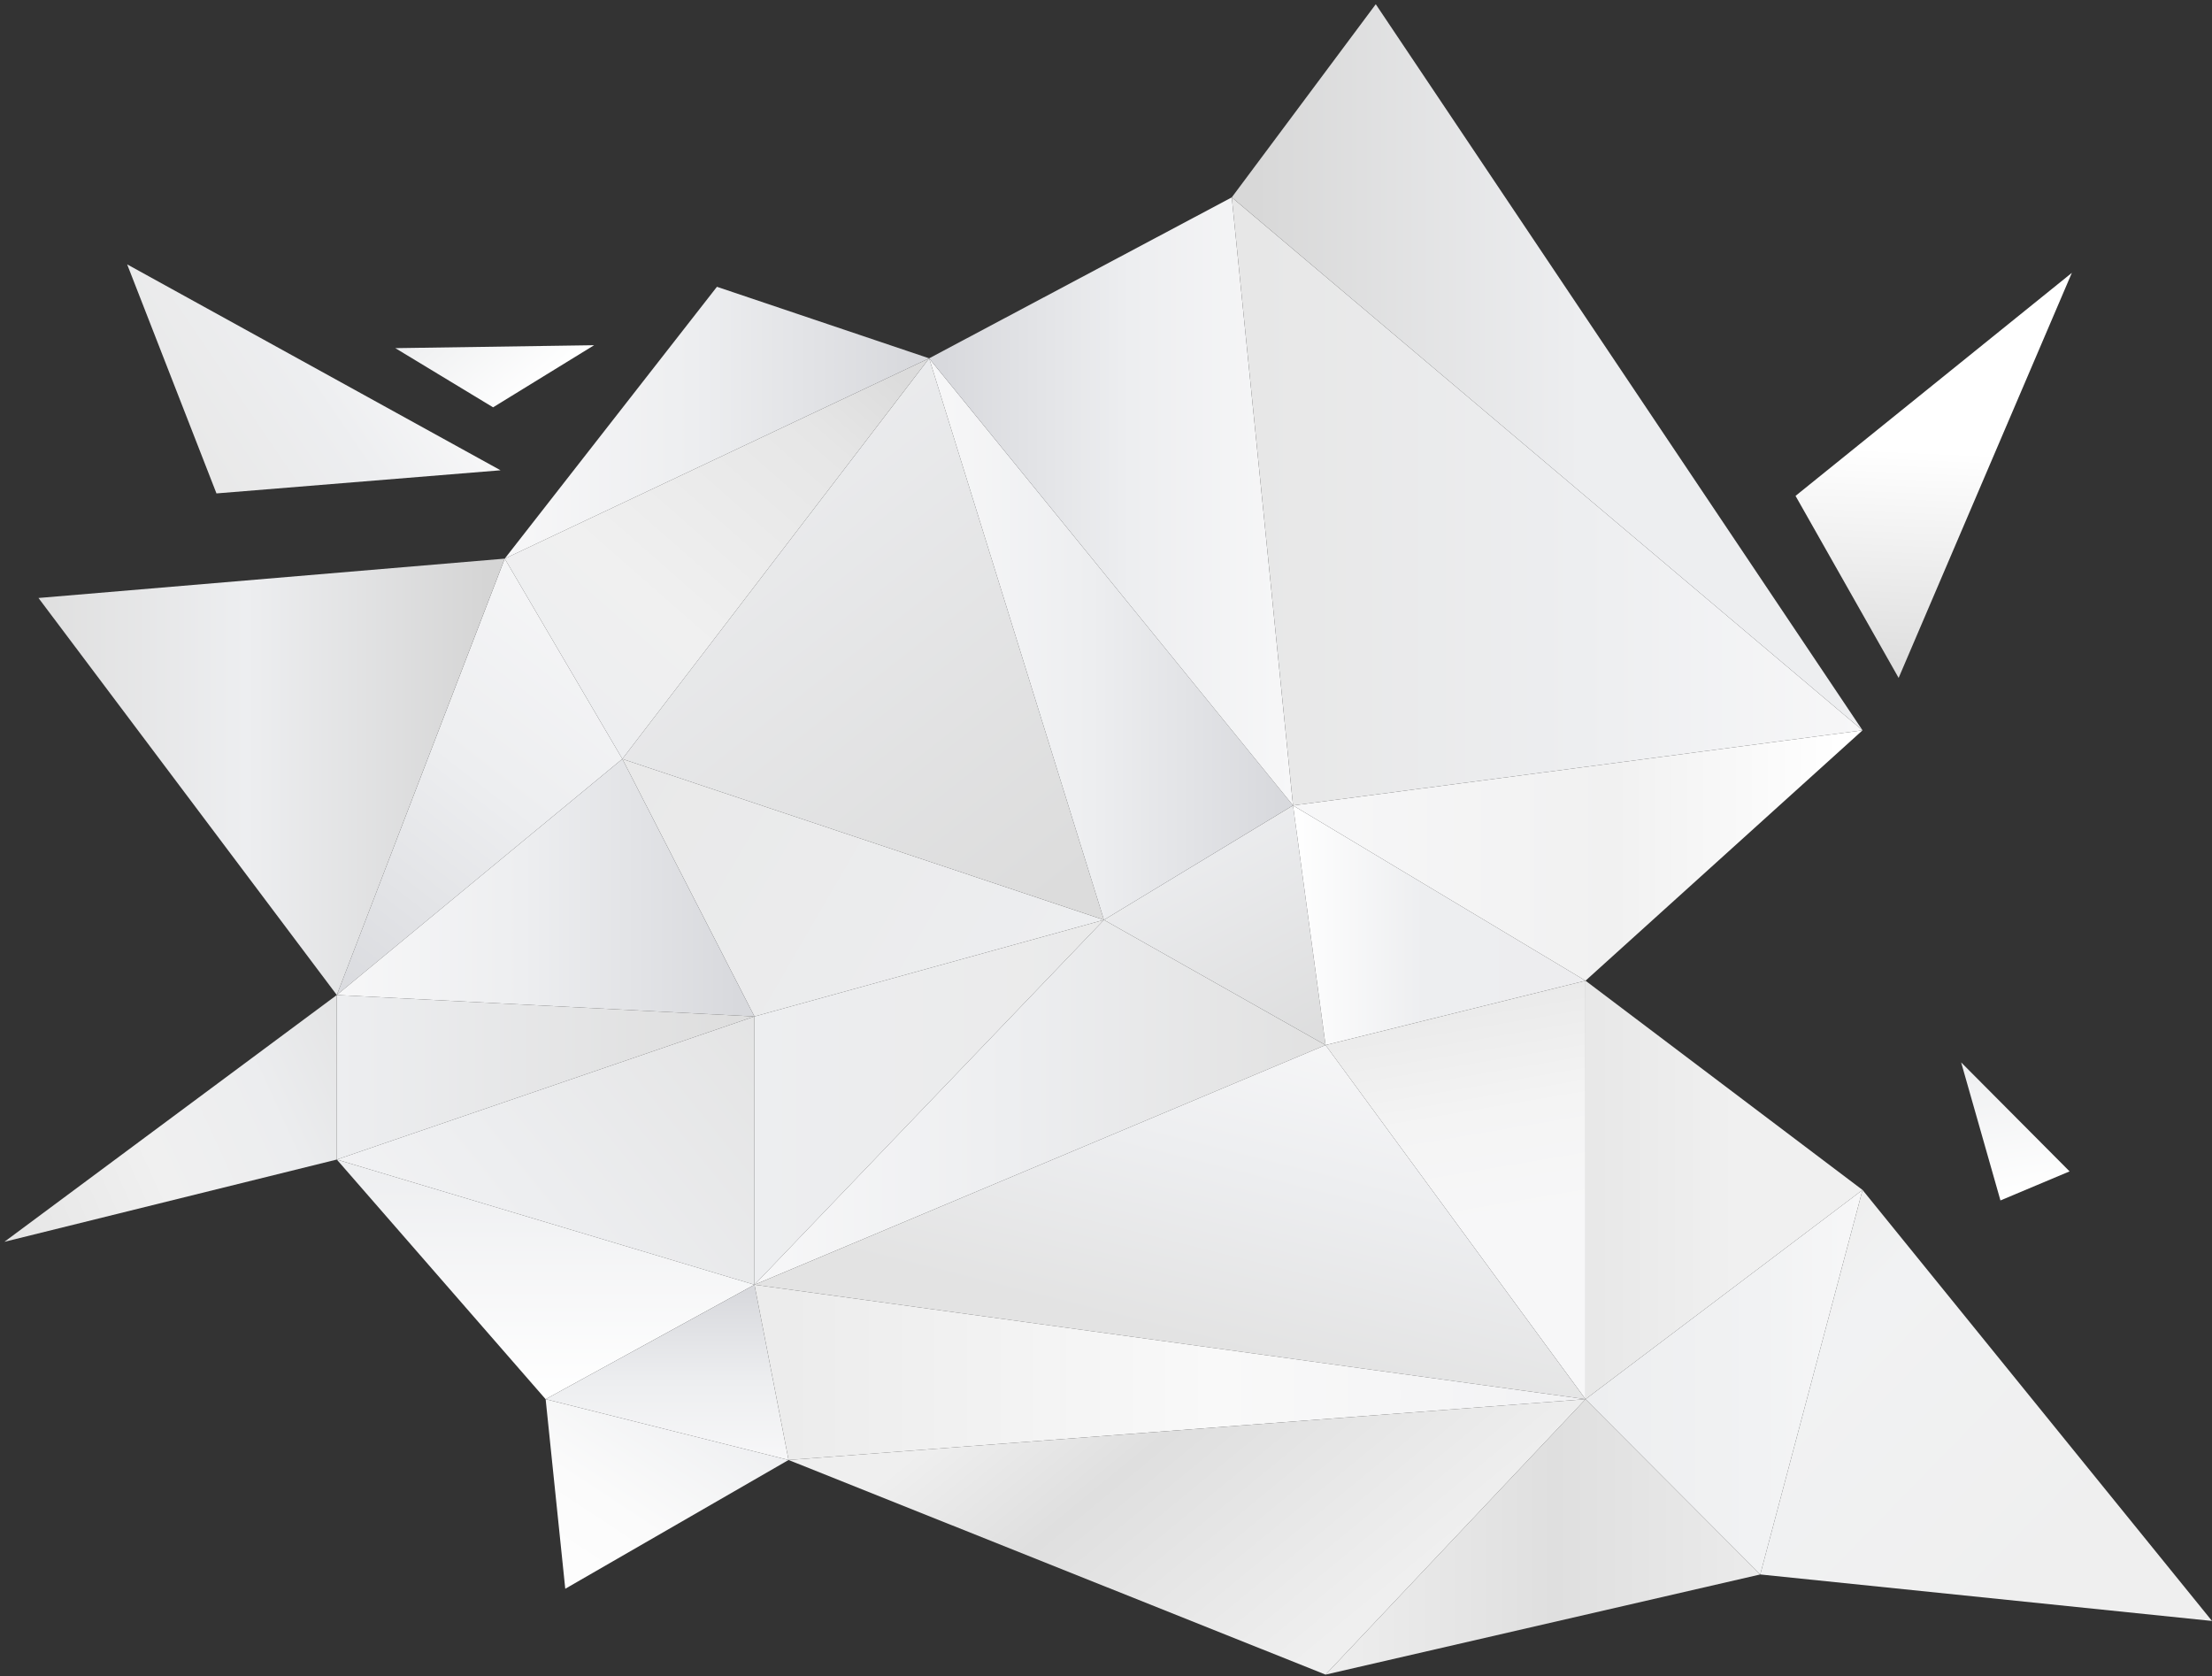<svg width="483" height="366" viewBox="0 0 483 366" fill="none" xmlns="http://www.w3.org/2000/svg">
<rect x="0" y="0" width="483" height="366" fill="#333333" stroke="none"/>
<path d="M164.74 221.925L135.892 165.699L241.049 200.841L164.74 221.925Z" fill="url(#paint0_linear_557_11087)"/>
<path d="M241.049 200.841L202.883 78.234L135.892 165.699L241.049 200.841Z" fill="url(#paint1_linear_557_11087)"/>
<path d="M164.74 221.925V280.495L241.049 200.841L164.74 221.925Z" fill="url(#paint2_linear_557_11087)"/>
<path d="M241.049 200.841L289.439 228.173L164.74 280.495L241.049 200.841Z" fill="url(#paint3_linear_557_11087)"/>
<path d="M241.049 200.841L282.338 175.851L289.439 228.173L241.049 200.841Z" fill="url(#paint4_linear_557_11087)"/>
<path d="M282.338 175.851L346.204 214.116L289.439 228.173L282.338 175.851Z" fill="url(#paint5_linear_557_11087)"/>
<path d="M289.438 228.173L346.203 305.485V214.116L289.438 228.173Z" fill="url(#paint6_linear_557_11087)"/>
<path d="M135.893 165.699L110.209 121.966L202.883 78.234L135.893 165.699Z" fill="url(#paint7_linear_557_11087)"/>
<path d="M135.892 165.699L73.543 217.24L110.209 121.966L135.892 165.699Z" fill="url(#paint8_linear_557_11087)"/>
<path d="M73.543 217.24L164.74 221.925L135.892 165.699L73.543 217.24Z" fill="url(#paint9_linear_557_11087)"/>
<path d="M73.543 217.24L8.402 130.557L110.209 121.966L73.543 217.24Z" fill="url(#paint10_linear_557_11087)"/>
<path d="M73.543 253.162V217.24L164.74 221.925L73.543 253.162Z" fill="url(#paint11_linear_557_11087)"/>
<path d="M164.74 280.495V221.925L73.543 253.162L164.74 280.495Z" fill="url(#paint12_linear_557_11087)"/>
<path d="M73.543 253.162L119.141 305.485L164.74 280.495L73.543 253.162Z" fill="url(#paint13_linear_557_11087)"/>
<path d="M172.185 318.76L164.74 280.495L119.142 305.485L172.185 318.76Z" fill="url(#paint14_linear_557_11087)"/>
<path d="M123.428 346.875L119.142 305.485L172.185 318.76L123.428 346.875Z" fill="url(#paint15_linear_557_11087)"/>
<path d="M73.543 253.162L0.958 271.124L73.543 217.24V253.162Z" fill="url(#paint16_linear_557_11087)"/>
<path d="M110.209 121.966L156.546 62.616L202.883 78.234L110.209 121.966Z" fill="url(#paint17_linear_557_11087)"/>
<path d="M164.74 280.495L346.204 305.485L289.439 228.173L164.74 280.495Z" fill="url(#paint18_linear_557_11087)"/>
<path d="M241.049 200.841L282.338 175.851L202.883 78.234L241.049 200.841Z" fill="url(#paint19_linear_557_11087)"/>
<path d="M282.338 175.851L406.692 159.451L346.204 214.116L282.338 175.851Z" fill="url(#paint20_linear_557_11087)"/>
<path d="M172.185 318.76L346.204 305.485L164.74 280.495L172.185 318.76Z" fill="url(#paint21_linear_557_11087)"/>
<path d="M282.338 175.851L268.966 43.092L202.883 78.234L282.338 175.851Z" fill="url(#paint22_linear_557_11087)"/>
<path d="M268.966 43.092L406.692 159.451L282.338 175.851L268.966 43.092Z" fill="url(#paint23_linear_557_11087)"/>
<path d="M346.203 305.485L406.692 259.801L346.203 214.116V305.485Z" fill="url(#paint24_linear_557_11087)"/>
<path d="M346.203 305.485L384.358 343.75L406.692 259.801L346.203 305.485Z" fill="url(#paint25_linear_557_11087)"/>
<path d="M268.966 43.092L300.404 0.923L406.692 159.451L268.966 43.092Z" fill="url(#paint26_linear_557_11087)"/>
<path d="M384.358 343.75L483 353.902L406.693 259.801L384.358 343.75Z" fill="url(#paint27_linear_557_11087)"/>
<path d="M289.439 365.617L346.203 305.485L384.358 343.75L289.439 365.617Z" fill="url(#paint28_linear_557_11087)"/>
<path d="M289.439 365.617L172.185 318.76L346.204 305.485L289.439 365.617Z" fill="url(#paint29_linear_557_11087)"/>
<path d="M86.32 76.01L129.731 75.37L107.668 88.93L86.32 76.01Z" fill="url(#paint30_linear_557_11087)"/>
<path d="M428.224 231.951L451.904 255.747L436.807 262.092L428.224 231.951Z" fill="url(#paint31_linear_557_11087)"/>
<path d="M452.399 59.569L392.063 108.266L414.575 148.007L452.399 59.569Z" fill="url(#paint32_linear_557_11087)"/>
<path d="M27.764 57.719L109.298 102.677L47.267 107.728L27.764 57.719Z" fill="url(#paint33_linear_557_11087)"/>
<defs>
<linearGradient id="paint0_linear_557_11087" x1="123.272" y1="178.865" x2="220.17" y2="235.059" gradientUnits="userSpaceOnUse">
<stop offset="0.042" stop-color="#E9E9E9"/>
<stop offset="1" stop-color="#EDEEF0"/>
</linearGradient>
<linearGradient id="paint1_linear_557_11087" x1="245.6" y1="190.273" x2="161.765" y2="83.577" gradientUnits="userSpaceOnUse">
<stop offset="0.038" stop-color="#DCDCDC"/>
<stop offset="1" stop-color="#EDEEF0"/>
</linearGradient>
<linearGradient id="paint2_linear_557_11087" x1="164.74" y1="240.668" x2="241.048" y2="240.668" gradientUnits="userSpaceOnUse">
<stop stop-color="#EDEEF0"/>
<stop offset="0.962" stop-color="#EAEAEA"/>
</linearGradient>
<linearGradient id="paint3_linear_557_11087" x1="164.74" y1="240.668" x2="289.439" y2="240.668" gradientUnits="userSpaceOnUse">
<stop stop-color="#F7F7F8"/>
<stop offset="0.446" stop-color="#EDEEF0"/>
<stop offset="0.962" stop-color="#E2E2E2"/>
</linearGradient>
<linearGradient id="paint4_linear_557_11087" x1="297.966" y1="238.063" x2="265.889" y2="175.63" gradientUnits="userSpaceOnUse">
<stop stop-color="#D9D9D9"/>
<stop offset="1" stop-color="#EDEEF0"/>
</linearGradient>
<linearGradient id="paint5_linear_557_11087" x1="282.338" y1="202.012" x2="346.204" y2="202.012" gradientUnits="userSpaceOnUse">
<stop stop-color="white"/>
<stop offset="0.446" stop-color="#EDEEF0"/>
<stop offset="0.962" stop-color="#EDEDEF"/>
</linearGradient>
<linearGradient id="paint6_linear_557_11087" x1="316.224" y1="214.519" x2="325.175" y2="267.259" gradientUnits="userSpaceOnUse">
<stop offset="0.038" stop-color="#E9E9E9"/>
<stop offset="0.554" stop-color="#F4F4F4"/>
<stop offset="1" stop-color="#F7F7F8"/>
</linearGradient>
<linearGradient id="paint7_linear_557_11087" x1="197.855" y1="83.787" x2="131.007" y2="159.983" gradientUnits="userSpaceOnUse">
<stop stop-color="#DCDCDC"/>
<stop offset="0.208" stop-color="#E6E6E6"/>
<stop offset="0.715" stop-color="#F0F0F0"/>
<stop offset="1" stop-color="#EDEEF0"/>
</linearGradient>
<linearGradient id="paint8_linear_557_11087" x1="49.996" y1="210.407" x2="122.789" y2="116.21" gradientUnits="userSpaceOnUse">
<stop offset="0.038" stop-color="#D8D9DD"/>
<stop offset="0.554" stop-color="#EDEEF0"/>
<stop offset="1" stop-color="#F7F7F8"/>
</linearGradient>
<linearGradient id="paint9_linear_557_11087" x1="73.543" y1="193.812" x2="164.74" y2="193.812" gradientUnits="userSpaceOnUse">
<stop stop-color="#F7F7F8"/>
<stop offset="0.446" stop-color="#EDEEF0"/>
<stop offset="0.962" stop-color="#D8D9DD"/>
</linearGradient>
<linearGradient id="paint10_linear_557_11087" x1="8.402" y1="169.603" x2="110.209" y2="169.603" gradientUnits="userSpaceOnUse">
<stop stop-color="#DFDFDF"/>
<stop offset="0.446" stop-color="#EDEEF0"/>
<stop offset="0.962" stop-color="#D5D5D5"/>
</linearGradient>
<linearGradient id="paint11_linear_557_11087" x1="73.543" y1="235.201" x2="164.74" y2="235.201" gradientUnits="userSpaceOnUse">
<stop stop-color="#EDEEF0"/>
<stop offset="0.962" stop-color="#DEDEDE"/>
</linearGradient>
<linearGradient id="paint12_linear_557_11087" x1="190.986" y1="225.766" x2="77.033" y2="318.25" gradientUnits="userSpaceOnUse">
<stop offset="0.038" stop-color="#E2E2E2"/>
<stop offset="0.554" stop-color="#EDEEF0"/>
<stop offset="1" stop-color="#F7F7F8"/>
</linearGradient>
<linearGradient id="paint13_linear_557_11087" x1="119.141" y1="253.163" x2="119.141" y2="305.485" gradientUnits="userSpaceOnUse">
<stop stop-color="#EDEEF0"/>
<stop offset="1" stop-color="white"/>
</linearGradient>
<linearGradient id="paint14_linear_557_11087" x1="145.663" y1="280.495" x2="145.663" y2="318.761" gradientUnits="userSpaceOnUse">
<stop offset="0.038" stop-color="#D8D9DD"/>
<stop offset="0.554" stop-color="#EDEEF0"/>
<stop offset="1" stop-color="#F7F7F8"/>
</linearGradient>
<linearGradient id="paint15_linear_557_11087" x1="154.639" y1="302.558" x2="119.721" y2="355.396" gradientUnits="userSpaceOnUse">
<stop stop-color="#EDEEF0"/>
<stop offset="0.024" stop-color="#EEEFF1"/>
<stop offset="0.529" stop-color="#FBFBFB"/>
<stop offset="1" stop-color="white"/>
</linearGradient>
<linearGradient id="paint16_linear_557_11087" x1="93.068" y1="228.922" x2="-17.538" y2="279.433" gradientUnits="userSpaceOnUse">
<stop stop-color="#DFDFDF"/>
<stop offset="0.297" stop-color="#ECEDEF"/>
<stop offset="0.529" stop-color="#F0F0F0"/>
<stop offset="1" stop-color="#DFDFDF"/>
</linearGradient>
<linearGradient id="paint17_linear_557_11087" x1="110.209" y1="92.291" x2="202.883" y2="92.291" gradientUnits="userSpaceOnUse">
<stop stop-color="#F7F7F8"/>
<stop offset="0.446" stop-color="#EDEEF0"/>
<stop offset="0.962" stop-color="#D8D9DD"/>
</linearGradient>
<linearGradient id="paint18_linear_557_11087" x1="254.896" y1="294.602" x2="274.041" y2="218.557" gradientUnits="userSpaceOnUse">
<stop offset="0.038" stop-color="#E3E3E3"/>
<stop offset="0.554" stop-color="#EDEEF0"/>
<stop offset="1" stop-color="#F7F7F8"/>
</linearGradient>
<linearGradient id="paint19_linear_557_11087" x1="202.883" y1="139.537" x2="282.338" y2="139.537" gradientUnits="userSpaceOnUse">
<stop stop-color="#F7F7F8"/>
<stop offset="0.446" stop-color="#EDEEF0"/>
<stop offset="0.962" stop-color="#D8D9DD"/>
</linearGradient>
<linearGradient id="paint20_linear_557_11087" x1="282.338" y1="186.784" x2="406.692" y2="186.784" gradientUnits="userSpaceOnUse">
<stop stop-color="#F7F7F8"/>
<stop offset="0.565" stop-color="#F1F1F1"/>
<stop offset="0.962" stop-color="white"/>
</linearGradient>
<linearGradient id="paint21_linear_557_11087" x1="164.74" y1="299.628" x2="346.204" y2="299.628" gradientUnits="userSpaceOnUse">
<stop offset="0.038" stop-color="#ECECEC"/>
<stop offset="0.554" stop-color="#F9F9F9"/>
<stop offset="1" stop-color="#F2F2F4"/>
</linearGradient>
<linearGradient id="paint22_linear_557_11087" x1="202.883" y1="109.472" x2="282.338" y2="109.472" gradientUnits="userSpaceOnUse">
<stop offset="0.038" stop-color="#D8D9DD"/>
<stop offset="0.554" stop-color="#EDEEF0"/>
<stop offset="1" stop-color="#F7F7F8"/>
</linearGradient>
<linearGradient id="paint23_linear_557_11087" x1="268.966" y1="109.472" x2="406.692" y2="109.472" gradientUnits="userSpaceOnUse">
<stop offset="0.038" stop-color="#E7E7E7"/>
<stop offset="0.554" stop-color="#EDEEF0"/>
<stop offset="1" stop-color="#F7F7F8"/>
</linearGradient>
<linearGradient id="paint24_linear_557_11087" x1="346.204" y1="259.8" x2="406.692" y2="259.8" gradientUnits="userSpaceOnUse">
<stop offset="0.038" stop-color="#E8E8E8"/>
<stop offset="0.547" stop-color="#F0F0F0"/>
<stop offset="0.974" stop-color="#F0F0F0"/>
</linearGradient>
<linearGradient id="paint25_linear_557_11087" x1="346.204" y1="301.775" x2="406.692" y2="301.775" gradientUnits="userSpaceOnUse">
<stop stop-color="#EDEEF0"/>
<stop offset="0.633" stop-color="#F1F2F3"/>
<stop offset="1" stop-color="#F7F7F8"/>
</linearGradient>
<linearGradient id="paint26_linear_557_11087" x1="268.966" y1="80.187" x2="406.692" y2="80.187" gradientUnits="userSpaceOnUse">
<stop offset="0.038" stop-color="#D8D8D8"/>
<stop offset="0.554" stop-color="#EDEEF0"/>
</linearGradient>
<linearGradient id="paint27_linear_557_11087" x1="378.66" y1="290.184" x2="441.369" y2="351.388" gradientUnits="userSpaceOnUse">
<stop stop-color="#EFEFEF"/>
<stop offset="0.184" stop-color="#F1F2F3"/>
<stop offset="1" stop-color="#EFEFEF"/>
</linearGradient>
<linearGradient id="paint28_linear_557_11087" x1="289.438" y1="335.551" x2="384.358" y2="335.551" gradientUnits="userSpaceOnUse">
<stop stop-color="#EEEEEE"/>
<stop offset="0.527" stop-color="#DFDFDF"/>
<stop offset="1" stop-color="#EBEBEB"/>
<stop offset="1" stop-color="#EBEBEB"/>
</linearGradient>
<linearGradient id="paint29_linear_557_11087" x1="233.066" y1="289.754" x2="289.973" y2="358.935" gradientUnits="userSpaceOnUse">
<stop stop-color="#EFEFEF"/>
<stop offset="0.358" stop-color="#DFDFDF"/>
<stop offset="1" stop-color="#EFEFEF"/>
</linearGradient>
<linearGradient id="paint30_linear_557_11087" x1="97.769" y1="66.129" x2="115.985" y2="87.234" gradientUnits="userSpaceOnUse">
<stop stop-color="#EDEEF0"/>
<stop offset="0.184" stop-color="#F1F2F3"/>
<stop offset="1" stop-color="white"/>
</linearGradient>
<linearGradient id="paint31_linear_557_11087" x1="437.75" y1="230.611" x2="442.073" y2="261.352" gradientUnits="userSpaceOnUse">
<stop stop-color="#EDEEF0"/>
<stop offset="0.184" stop-color="#F1F2F3"/>
<stop offset="1" stop-color="white"/>
</linearGradient>
<linearGradient id="paint32_linear_557_11087" x1="423.344" y1="58.306" x2="419.436" y2="148.219" gradientUnits="userSpaceOnUse">
<stop stop-color="white"/>
<stop offset="0.446" stop-color="white"/>
<stop offset="0.962" stop-color="#DFDFDF"/>
</linearGradient>
<linearGradient id="paint33_linear_557_11087" x1="87.148" y1="70.026" x2="42.32" y2="100.436" gradientUnits="userSpaceOnUse">
<stop stop-color="#F7F7F8"/>
<stop offset="0.446" stop-color="#EDEEF0"/>
<stop offset="0.962" stop-color="#E9E9E9"/>
</linearGradient>
</defs>
</svg>
